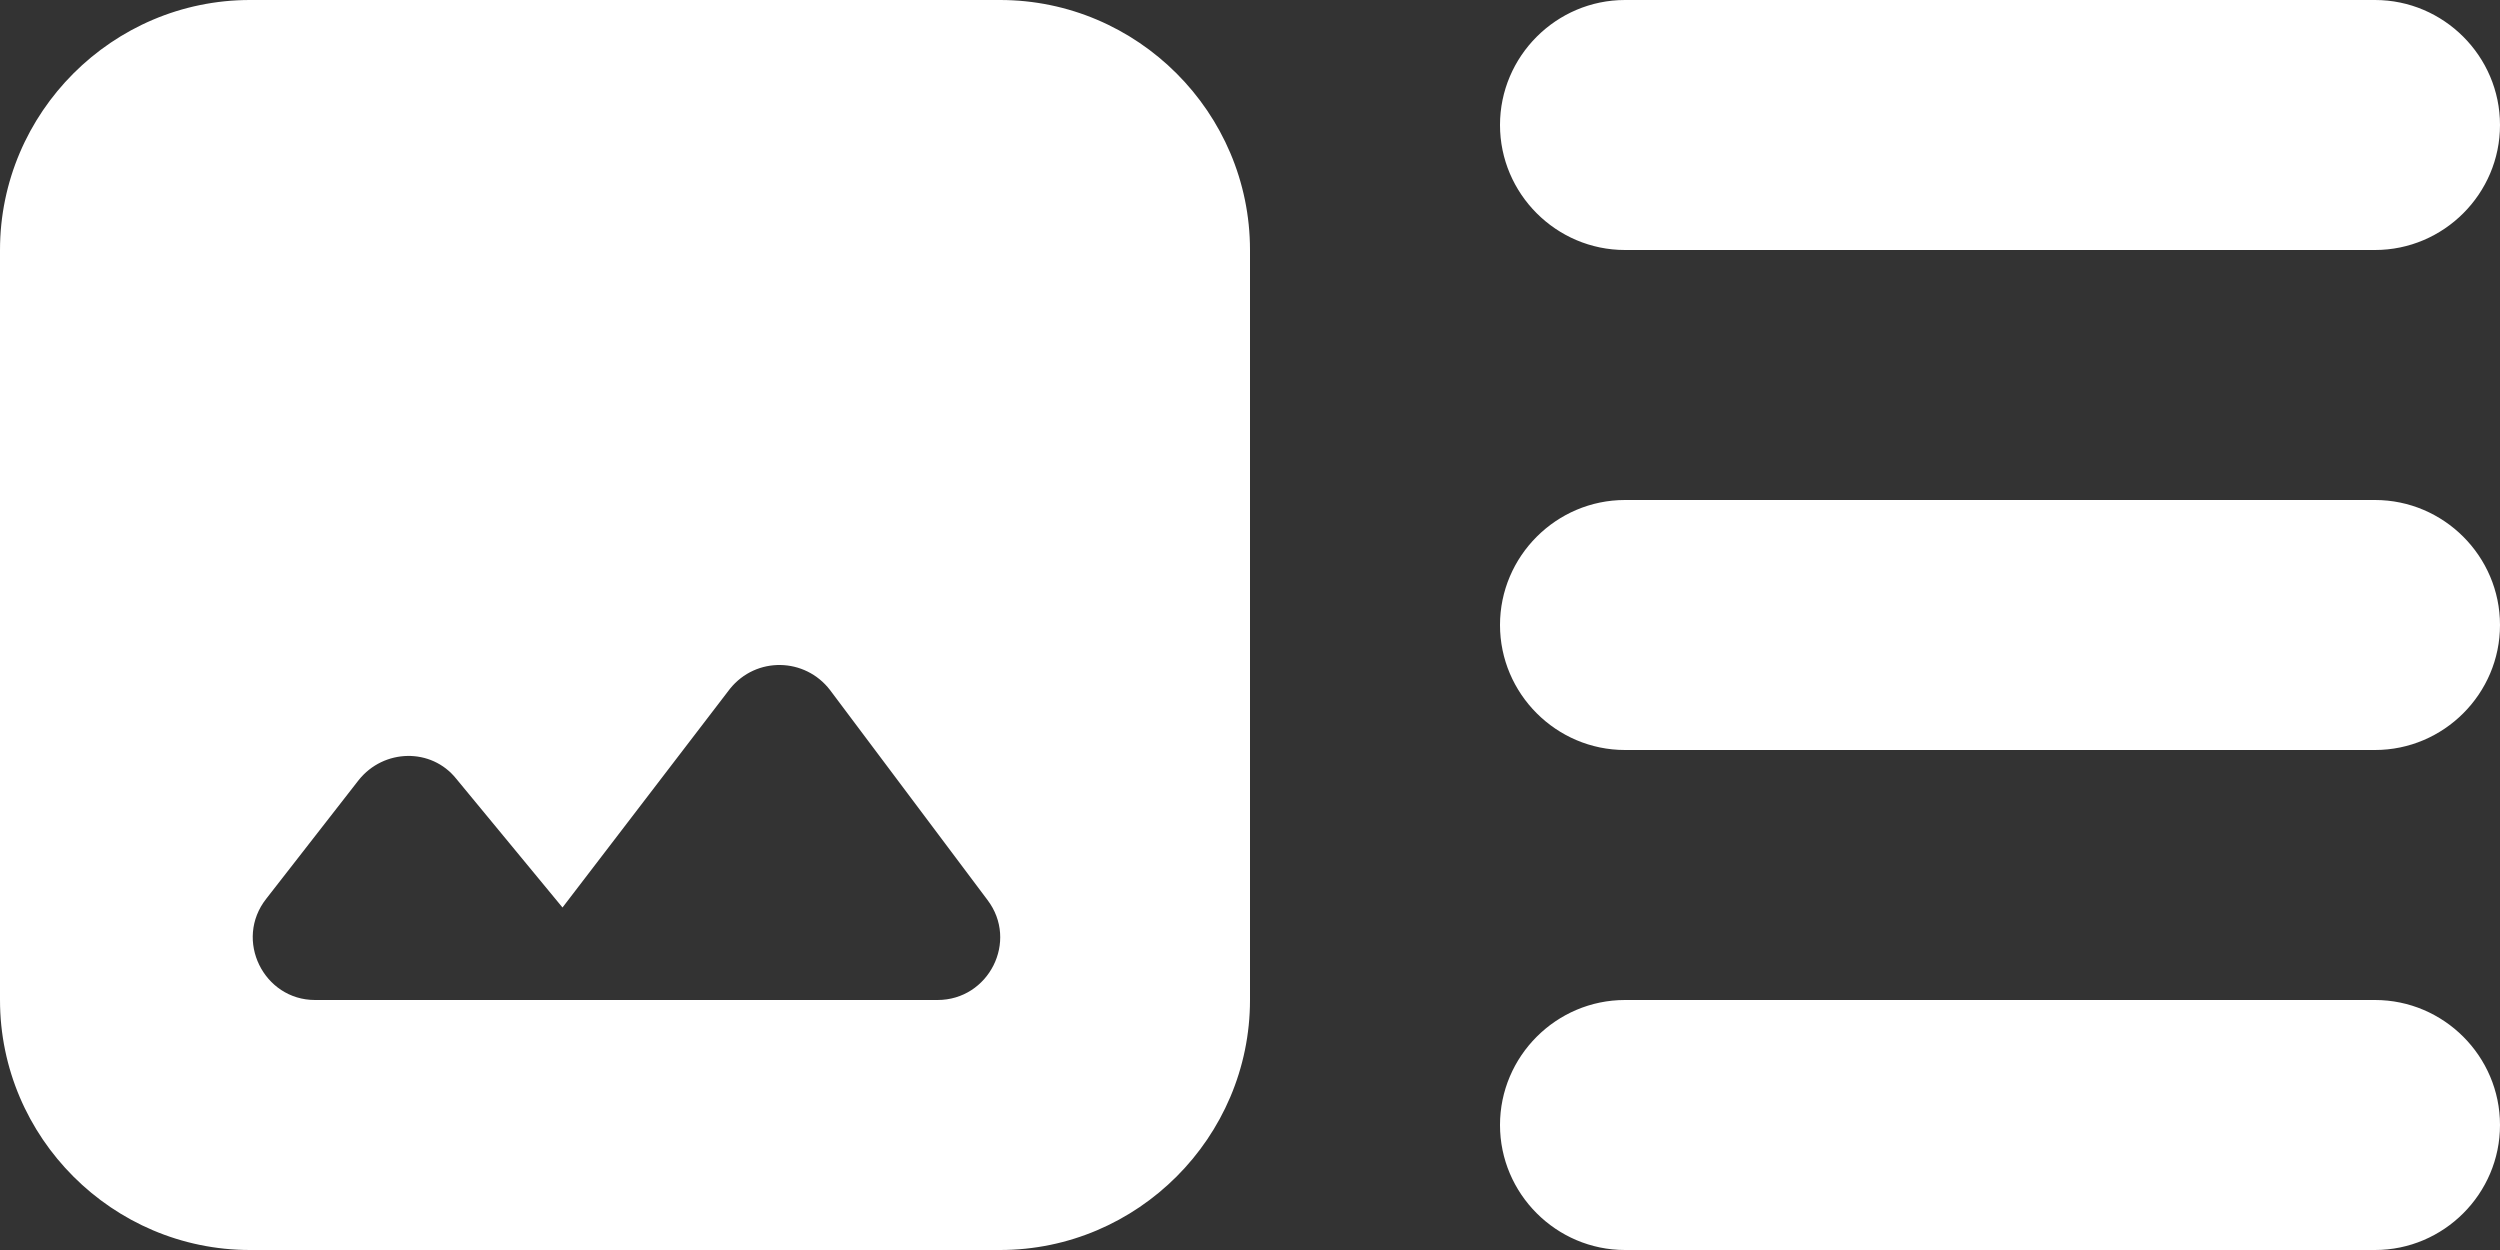 <svg width="48" height="24" viewBox="0 0 48 24" fill="none" xmlns="http://www.w3.org/2000/svg">
<rect x="0" y="0" width="48" height="24" fill="#333333" stroke="none"/>
<path d="M45.6 14.4H31.2C29.88 14.4 28.8 13.32 28.8 12C28.8 10.68 29.88 9.6 31.2 9.6H45.6C46.92 9.6 48 10.68 48 12C48 13.32 46.92 14.4 45.6 14.4ZM45.6 0H31.2C29.88 0 28.8 1.08 28.8 2.4C28.8 3.72 29.88 4.8 31.2 4.8H45.6C46.92 4.8 48 3.72 48 2.4C48 1.08 46.92 0 45.6 0ZM31.2 24H45.6C46.92 24 48 22.92 48 21.6C48 20.28 46.92 19.2 45.6 19.2H31.2C29.88 19.2 28.8 20.28 28.8 21.6C28.8 22.92 29.88 24 31.2 24ZM24 4.8V19.2C24 21.84 21.84 24 19.2 24H4.8C2.16 24 0 21.84 0 19.2V4.8C0 2.16 2.16 0 4.8 0H19.2C21.84 0 24 2.16 24 4.8ZM18.96 17.28L15.936 13.248C15.456 12.624 14.52 12.6 14.016 13.224L10.8 17.424L8.76 14.952C8.28 14.352 7.368 14.376 6.888 14.976L5.112 17.256C4.488 18.048 5.064 19.2 6.048 19.2H18C18.984 19.2 19.56 18.072 18.96 17.28Z" fill="white"/>
</svg>
